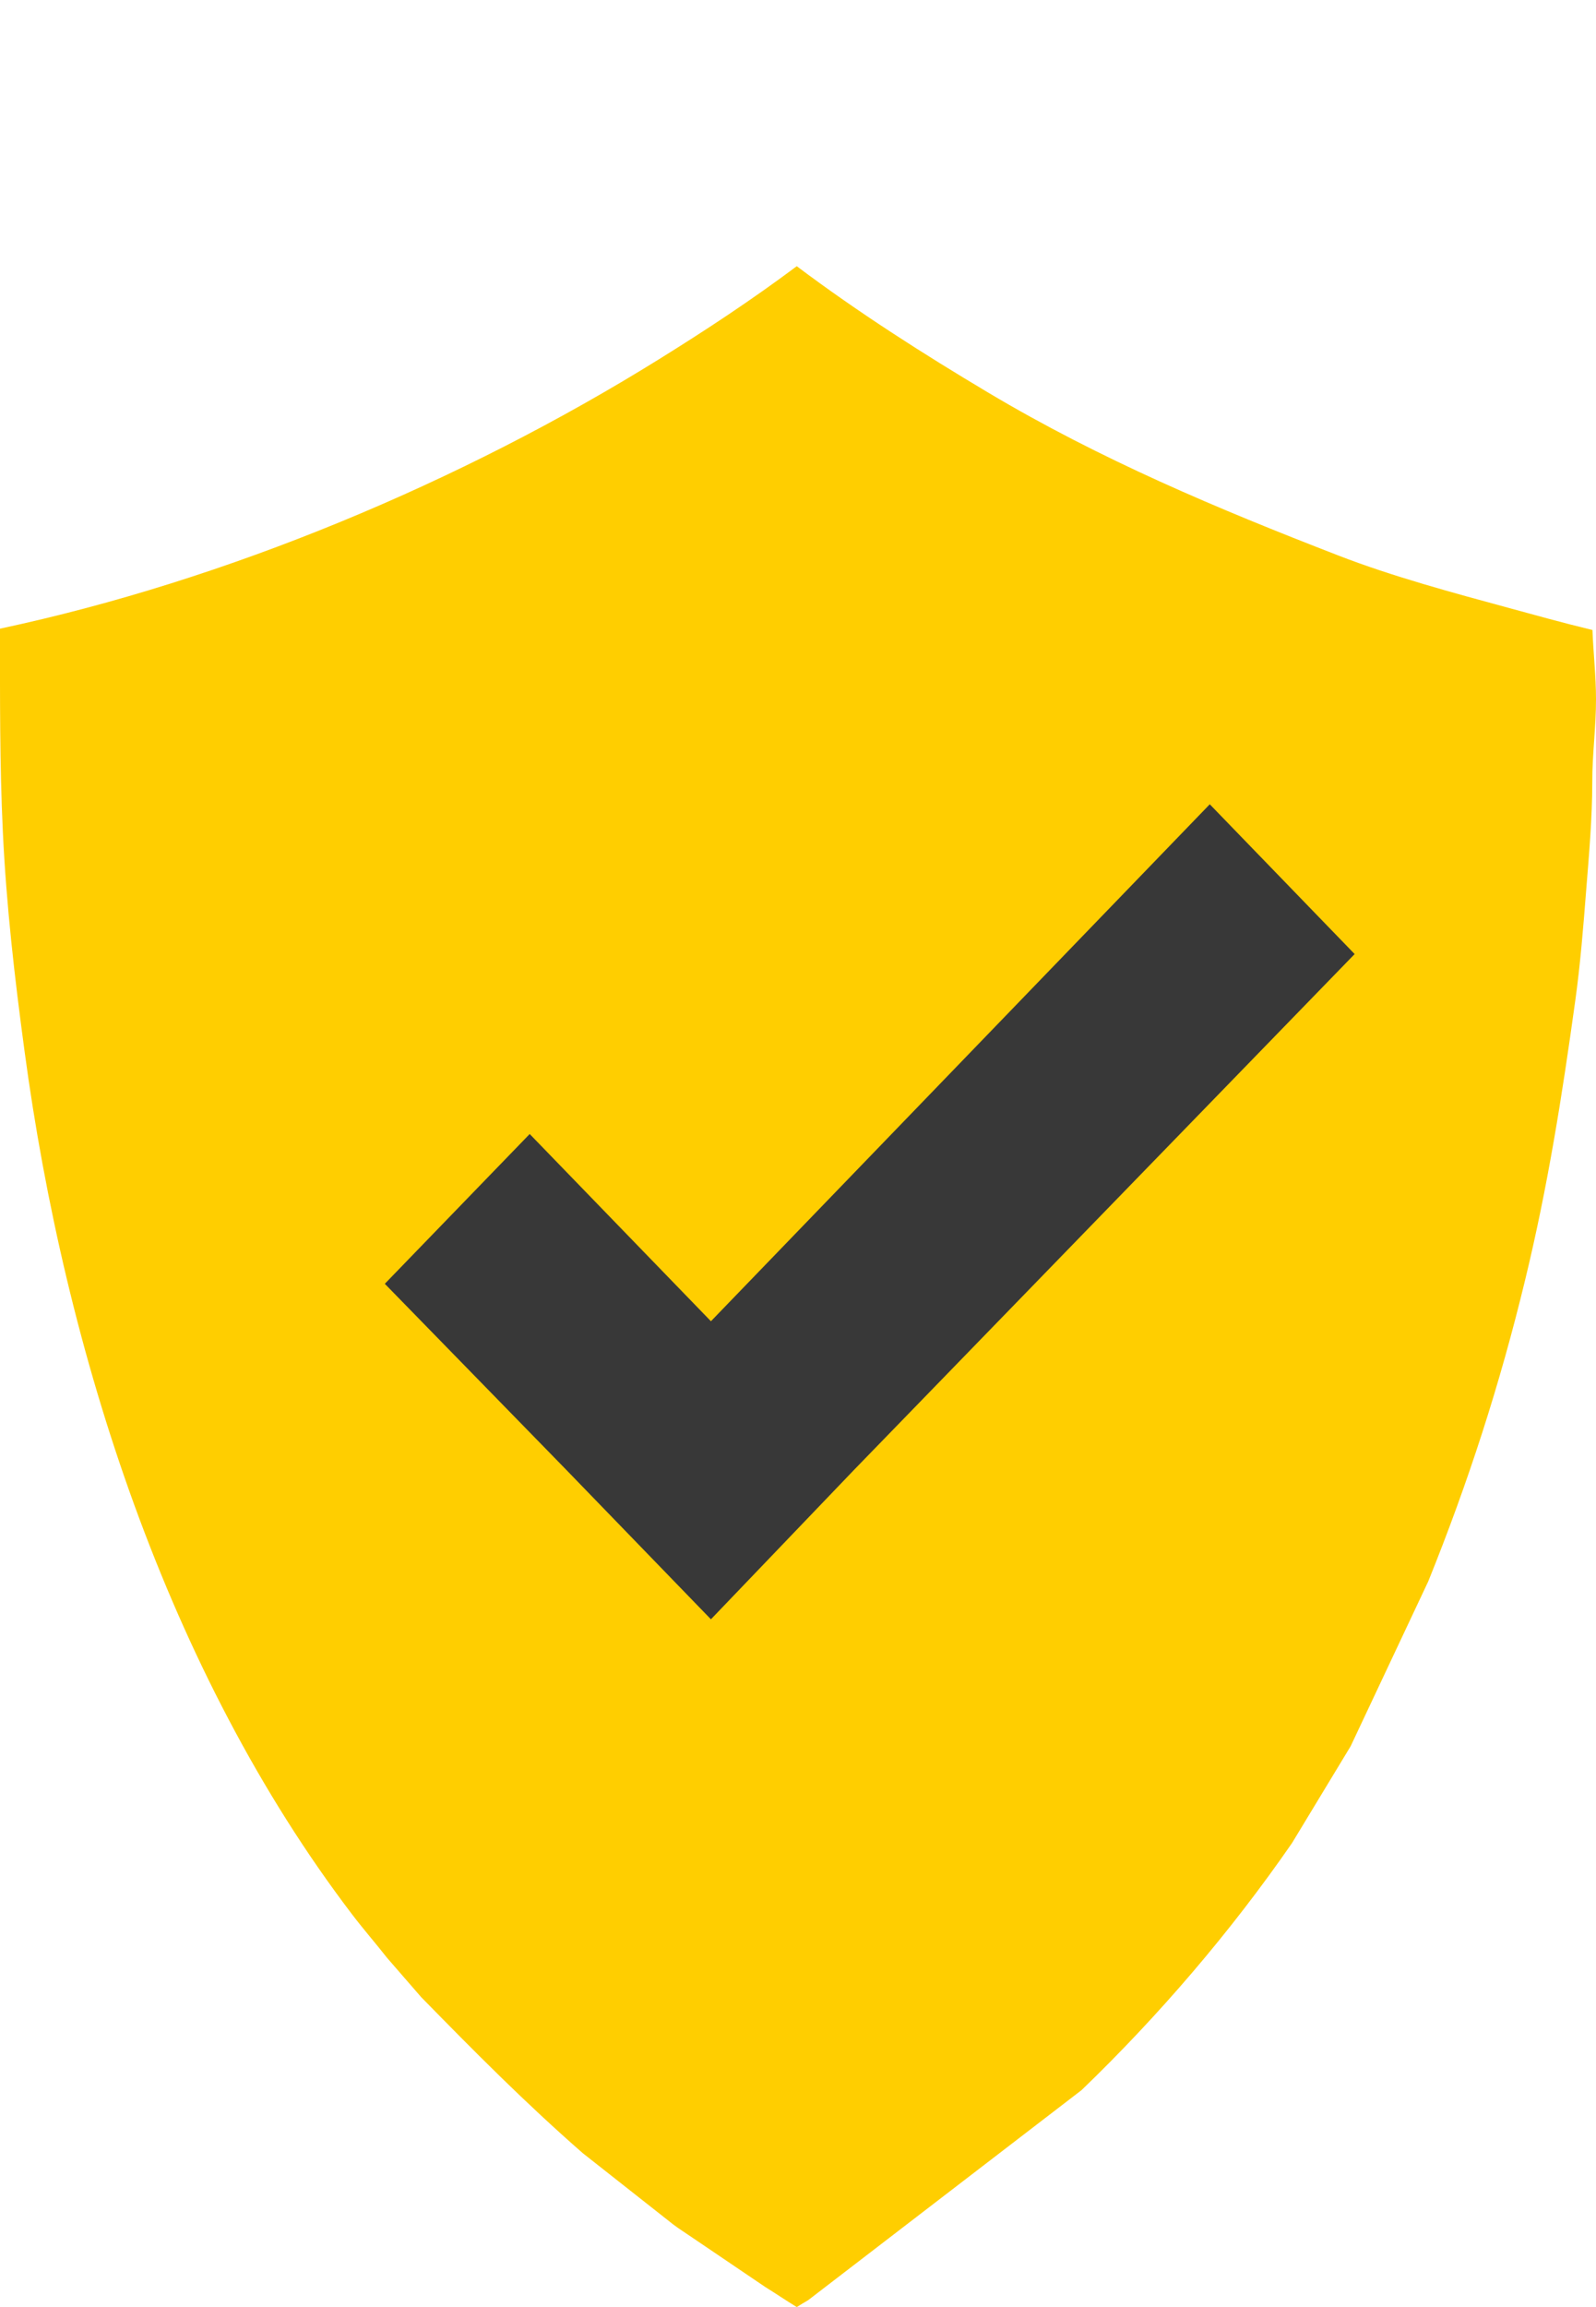 <svg width="18" height="26" viewBox="0 0 18 26" fill="none" xmlns="http://www.w3.org/2000/svg">
<path fill-rule="evenodd" clip-rule="evenodd" d="M17.96 7.1C17.624 7.019 17.294 6.927 17.023 6.853C16.396 6.683 15.702 6.496 15.096 6.261C13.734 5.734 12.41 5.178 11.146 4.425C10.409 3.986 9.675 3.518 8.986 3C8.482 3.377 7.965 3.718 7.43 4.05C5.201 5.434 2.557 6.54 0 7.085C-0 7.847 -0.004 8.612 0.032 9.372C0.071 10.2 0.165 11.019 0.276 11.84C0.733 15.248 1.892 18.843 3.966 21.568C4.094 21.737 4.235 21.898 4.366 22.065L4.75 22.507C5.359 23.129 5.916 23.691 6.572 24.265L7.594 25.07C7.663 25.122 7.739 25.169 7.811 25.219L8.628 25.772C8.747 25.846 8.865 25.926 8.986 26C9.029 25.973 9.072 25.947 9.115 25.922L12.198 23.555C13.067 22.719 13.883 21.767 14.572 20.77L15.233 19.679L16.108 17.822C16.56 16.703 16.916 15.602 17.201 14.424C17.457 13.368 17.617 12.355 17.766 11.279C17.823 10.871 17.857 10.447 17.889 10.036C17.921 9.64 17.958 9.214 17.958 8.817C17.957 8.5 18.001 8.189 18 7.879C18 7.619 17.97 7.362 17.96 7.1Z" fill="#FFCE00"/>
<path fill-rule="evenodd" clip-rule="evenodd" d="M13.644 9.064L8.018 14.89L5.974 12.78L4.34 14.468L6.383 16.561L8.018 18.249L9.636 16.561L15.278 10.752L13.644 9.064Z" fill="#383838"/>
</svg>
